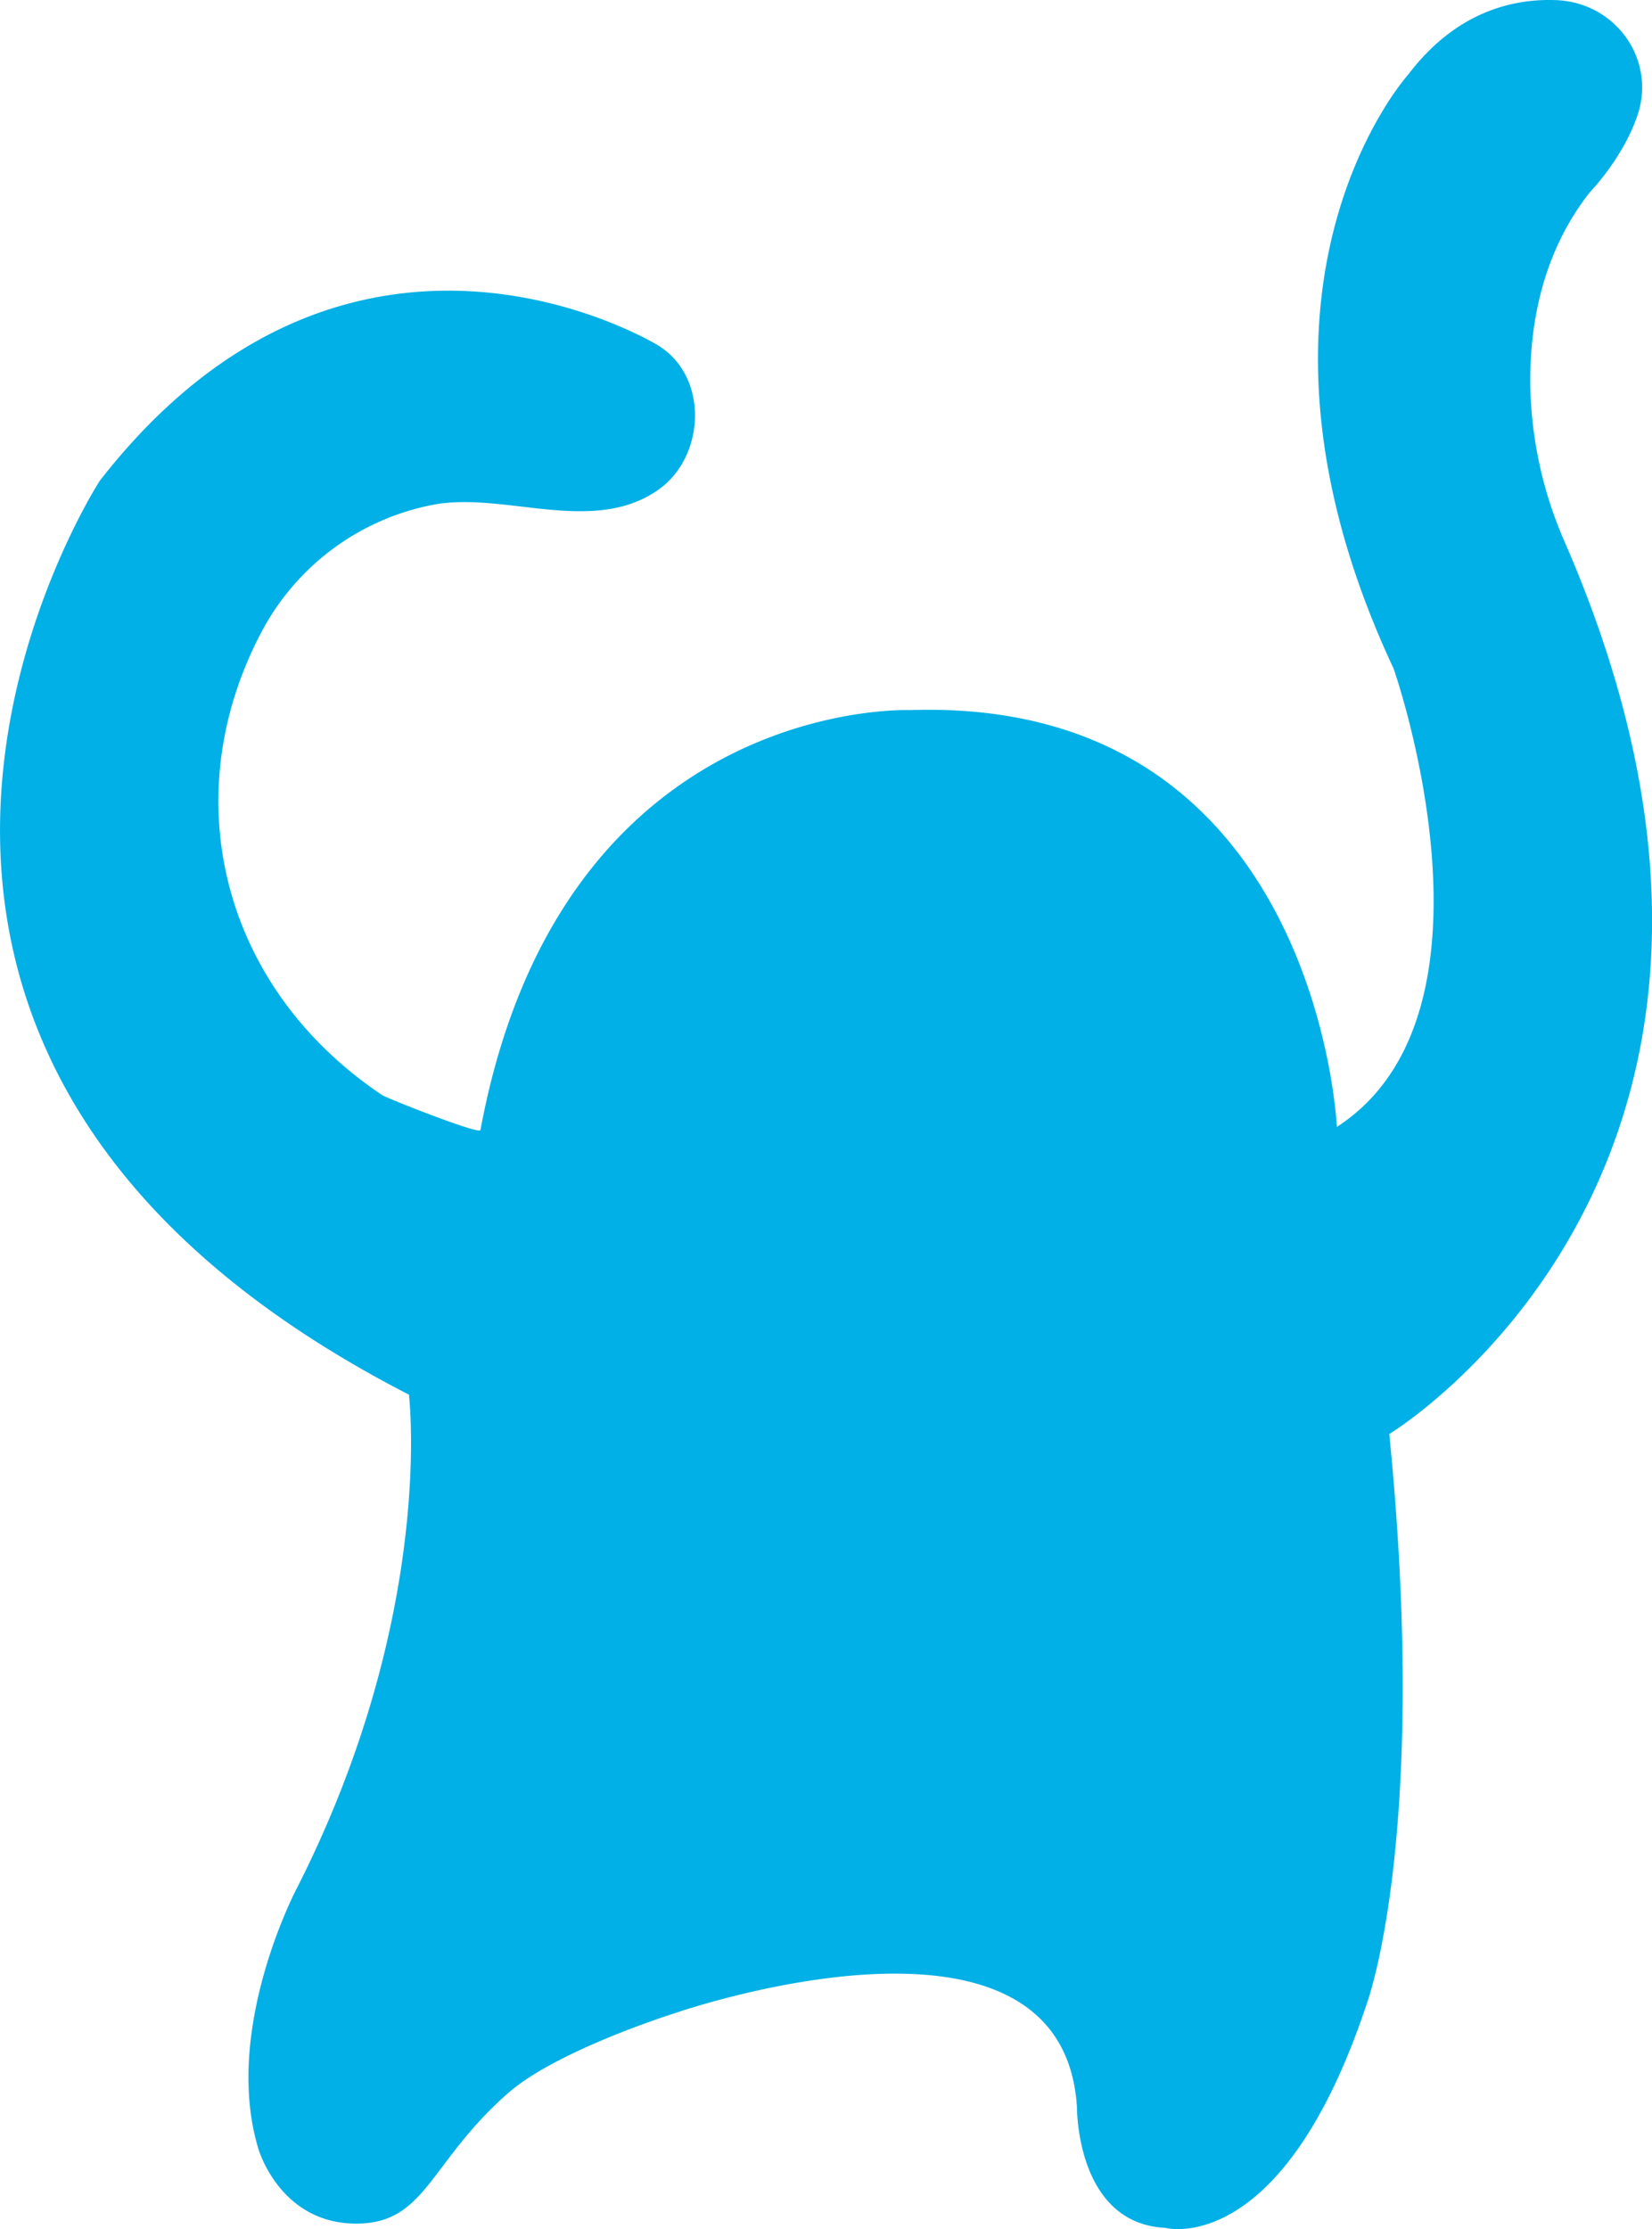 <svg id="레이어_1" data-name="레이어 1" xmlns="http://www.w3.org/2000/svg" viewBox="0 0 570 768.9"><defs><style>.cls-1{fill:#00b0e6;}</style></defs><title>11</title><path class="cls-1" d="M461.26,389S454.75,240.54,314,245.23c0,0-120.34-5-148.23,144.86-.31,1.65-32.23-10.95-33.9-12.07C75.6,340.32,60.26,273.76,90.77,217.26a85.26,85.26,0,0,1,58.42-42.81c24.57-4.81,55.26,10.72,77.95-5.21,16.19-11.38,17.55-38.9,0-49.76,0,0-105.53-65.25-192.67,46.59,0,0-127,195.18,106.62,315.27,0,0,9.3,75.75-38.57,170.05,0,0-26,48.88-13.3,90.29,0,0,7.44,25.58,33.71,25.58,24.09,0,25.14-21.12,52.36-45,17-14.9,57.53-27.57,57.53-27.57s133.78-46.61,138.77,32.4c0,0-.38,40.11,30.48,41.63,0,0,40.22,10.89,69.5-77.26,0,0,21.63-57.52,7.78-196.55,0,0,154-92.8,60.6-307.51A140.53,140.53,0,0,1,528,133.11c-.23-20.63,4-45.38,20.48-66.42,0,0,11.28-11.53,16.39-26.26C571.66,21,557.57,1.19,537,.35c-14.69-.6-34.54,3.78-51.18,25.76,0,0-66.44,73.47-5,204.75C480.86,230.86,522.42,349.39,461.26,389Z" transform="translate(0 -0.3)"/></svg>